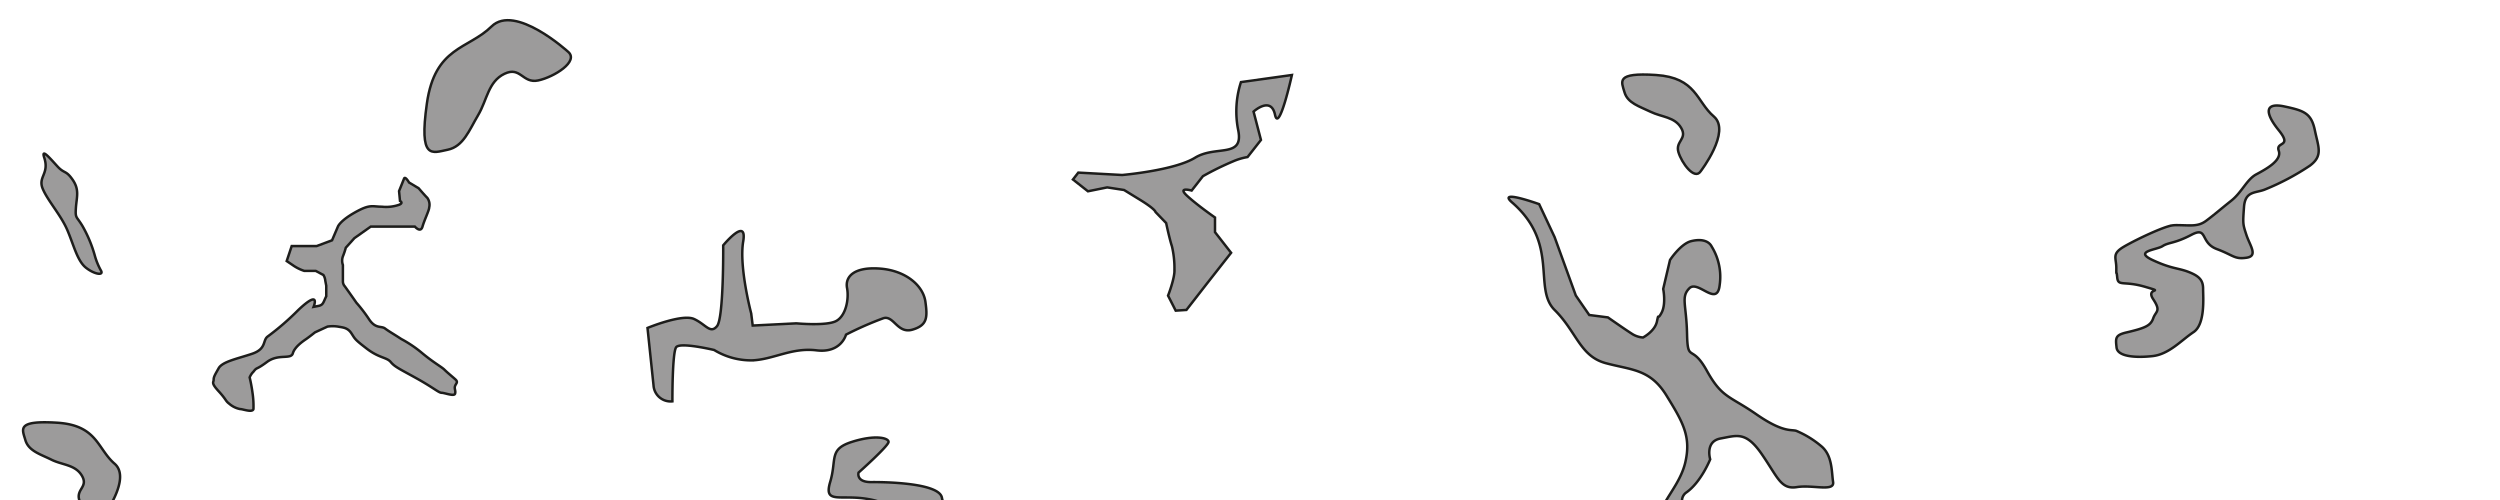 <svg id="EutecticPhaseDendritic" xmlns="http://www.w3.org/2000/svg" viewBox="0 0 500 100"><defs><style>.cls-1{fill:#9c9b9b;stroke:#1d1d1b;stroke-miterlimit:10;stroke-width:0.5px;}.cls-2{fill:none;}</style></defs><title>M_EutheticPhase</title><path class="cls-1" d="M130.71,77.12L129.5,65.59s6.94-2.88,9.31-1.79,3.25,3.06,4.6,1.42,1.23-16.15,1.23-16.15,4.86-5.89,4-.77,1.6,14.39,1.6,14.39l0.3,2.42,8.73-.44s5.93,0.56,7.91-.44,2.65-4.38,2.23-6.62,1.34-4.28,6.58-3.89,8.65,3.45,9.09,6.61,0.4,4.72-2.59,5.6-3.71-2.85-5.77-2.3a67,67,0,0,0-7.52,3.3s-0.95,3.74-5.89,3.14-8.48,1.78-12.76,2A14.21,14.21,0,0,1,142.83,70s-6.81-1.63-7.6-.55-0.75,10.82-.75,10.82A3.42,3.42,0,0,1,130.71,77.12Z"/><path class="cls-1" d="M67.56,45.37l-1.15,2.69-3.07,1.15h-5l-1,3L58.51,53a8.71,8.71,0,0,0,2.34,1.18h2.3L64.68,55a2.58,2.58,0,0,1,.38,1.15l0.19,1v2.11c-0.58,1.15-.57,1.73-1.53,1.92l-1,.19s1.54-3.71-3.07.64a52.45,52.45,0,0,1-6.14,5.31c-1,.77-0.19,2.45-3.07,3.43s-5.95,1.55-6.71,2.9-1,1.73-1,2.3-0.58.58,1,2.3,1.34,1.92,2.11,2.49A4.63,4.63,0,0,0,48,81.81c0.58,0,2.49.77,2.69,0a17.5,17.5,0,0,0-.19-3.26,30.25,30.25,0,0,0-.57-3.07,3.4,3.4,0,0,1,.77-1.15c0.77-1,.38-0.21,2.69-1.93s4.8-.42,5.18-1.74,2.11-2.47,2.68-2.86S63,66.47,63,66.47l2.49-1.15a6.92,6.92,0,0,1,2.11,0c1,0.19,1.92.19,2.68,1.34s0.57,1.15,3.07,3.07,4,1.71,4.8,2.68,1.73,1.35,5.18,3.27,4.41,2.88,5,2.88,2.49,0.77,2.68.19-0.19-1,0-1.54,0.69-.77.06-1.34-1.59-1.34-2.17-1.92-2.11-1.38-4.41-3.28a24.41,24.41,0,0,0-4.22-2.86c-1.53-1-2.49-1.53-3.26-2.11s-1.92.15-3.26-1.94a30.37,30.37,0,0,0-2.49-3.24c-0.38-.57-2.3-3.26-2.3-3.26a1.47,1.47,0,0,1-.38-1V53a2.59,2.59,0,0,1,0-1.73,14.93,14.93,0,0,0,.58-1.73l1.73-1.92,3.26-2.3h8.82s1.15,1.34,1.53,0,1.34-3.26,1.34-3.83a2.36,2.36,0,0,0-.38-1.92c-0.58-.57-1.73-1.92-1.73-1.92l-1.92-1.15s-0.77-1.34-1-.77-1,2.49-1,2.49L80,40.19s0.77,0.38-.19.77a8,8,0,0,1-3.46.38c-1.92,0-2.3-.58-5.37,1.15S67.56,45.37,67.56,45.37Z"/><path class="cls-1" d="M215.66,34.52L224.43,35s10.42-.9,14.57-3.45,9.73,0.16,8.66-5.43a19,19,0,0,1,.53-9.7L258.38,15s-2.58,11.73-3.38,7.94-4.29-.62-4.29-0.62l1.48,5.67-2.68,3.42a12.5,12.5,0,0,0-2.93.88,57.84,57.84,0,0,0-6,2.95l-2.25,2.87s-3-.85-0.86,1.1S243,43.5,243,43.5l0,2.93,3.22,4.13-1.29,1.64-3.65,4.65-4,5.14-2.14.14-1.53-3s1.4-3.57,1.28-5.26a19.05,19.05,0,0,0-.51-4.64c-0.48-1.44-1.15-4.62-1.15-4.62l-2.12-2.2s0-.55-3.14-2.47L224.81,38l-3.37-.52-3.85.78-3-2.36Z"/><path class="cls-1" d="M359.37,97.42c-3.2.51-3.78-1.9-7-6.57s-5-3.73-8.22-3.16-2.11,4.17-2.11,4.17-1.84,4.62-4.84,6.68a2,2,0,0,0-.78,1.88h-3.38c1.25-2.2,3.26-4.76,4-7.86,1.25-5.26-.49-8.18-3.76-13.48s-7-5.06-12.14-6.45S315.32,66.35,310.93,62s1-13.23-8.5-21.5c-3.16-2.75,5.4.33,5.4,0.33l3.09,6.59,4.24,11.68,0.54,0.79L317.85,63l3.73,0.48s3.41,2.39,4.69,3.2a4.7,4.7,0,0,0,2.33.82s2.37-1.23,2.79-3.2,0,0,.93-1.76,0.32-4.75.32-4.75L334,52s2.11-3.24,4.24-3.77,3.56,0,4.1,1.09a11.52,11.52,0,0,1,1.59,7.74c-0.51,4.45-4.34-1.14-6.06.6s-0.59,3.21-.46,9.13,0.89,1.81,3.94,7.32,4.52,5,9.91,8.74,7,3,8,3.32a19.26,19.26,0,0,1,4.92,3c2.34,1.87,2.12,5.19,2.44,7.22S362.58,96.91,359.37,97.42Z"/><path class="cls-1" d="M22.43,100.42H16a4.45,4.45,0,0,1-.15-0.43c-0.65-2.18,1.84-2.59.54-4.83s-3.91-2.13-6.1-3.22S5.7,90.2,5.07,88s-1.82-3.95,6.3-3.46,8.06,5.21,11.57,8.22C24.94,94.51,23.79,97.86,22.43,100.42Z"/><path class="cls-1" d="M8.85,31.54c1.06,3.24-1.31,3.82-.3,6.22S12.17,43,13.46,46s2,6.2,3.75,7.56,3.54,1.56,3,.59A13.62,13.62,0,0,1,18.93,51a26,26,0,0,0-2.42-5.77c-1.23-2.06-1.48-1.49-1.33-3.66s0.74-3.59-.63-5.59-1.66-1.18-3.06-2.7S8.18,29.48,8.85,31.54Z"/><path class="cls-1" d="M188.61,100.42H176a12.1,12.1,0,0,0-2.32-.6c-5.64-1-9,1.12-7.64-3.44s-0.34-6.51,4.33-8,7.34-.8,7.34,0-6,6.14-6,6.14-0.54,1.86,2.4,1.9c0,0,13.6-.23,14.27,3.1A6.59,6.59,0,0,0,188.61,100.42Z"/><path class="cls-1" d="M425.42,66.46c3.56-.85,4.7-1.3,5.22-2.79s1.63-1.36,0-3.83,2.68-1.22-1.63-2.48-5.39,0-5.57-1.89-0.18.21-.18-1.89-1-2.81,1.68-4.34,7.66-3.84,9.4-4.14a5.82,5.82,0,0,1,.9-0.07c2.87,0,4.31.38,6-.88s2.87-2.31,5-4,3.11-4.25,5-5.27,5.19-2.77,4.51-4.72,2.83-.61,0-4.11-2.83-5.6,1.12-4.76,5.39,1.35,6.1,4.76,1.68,5.1-1,7.09a49.41,49.41,0,0,1-8.86,4.71c-1.92.84-4.07,0.21-4.31,3.56s-0.24,3.38.48,5.57,2.4,4.23,0,4.57-2.51-.46-5.92-1.74-1.74-4.6-5.09-2.84-4.55,1.47-5.75,2.25-5.84,1-2,2.79,5.08,1.55,7.23,2.39,2.87,1.68,2.87,3.35,0.48,7.09-1.92,8.68-4.88,4.43-8.19,4.79-7,.15-7.2-1.73S423,67,425.42,66.46Z"/><path class="cls-1" d="M340.1,34.3s6.18-8,2.67-11S339.3,15.53,331.19,15s-6.92,1.27-6.29,3.45,3,2.83,5.22,3.91,4.81,1,6.11,3.22-1.19,2.65-.55,4.83S338.88,36.07,340.1,34.3Z"/><path class="cls-1" d="M113.58,10.32S103,0.68,98.31,5.29,87,9.28,85.38,20.67s1,9.92,4.15,9.28S93.86,26,95.64,23s2-6.68,5.25-8.24,3.6,2,6.75,1.33S115.94,12.24,113.58,10.32Z"/><rect class="cls-2" y="1.01" width="500.33" height="99.41"/></svg>